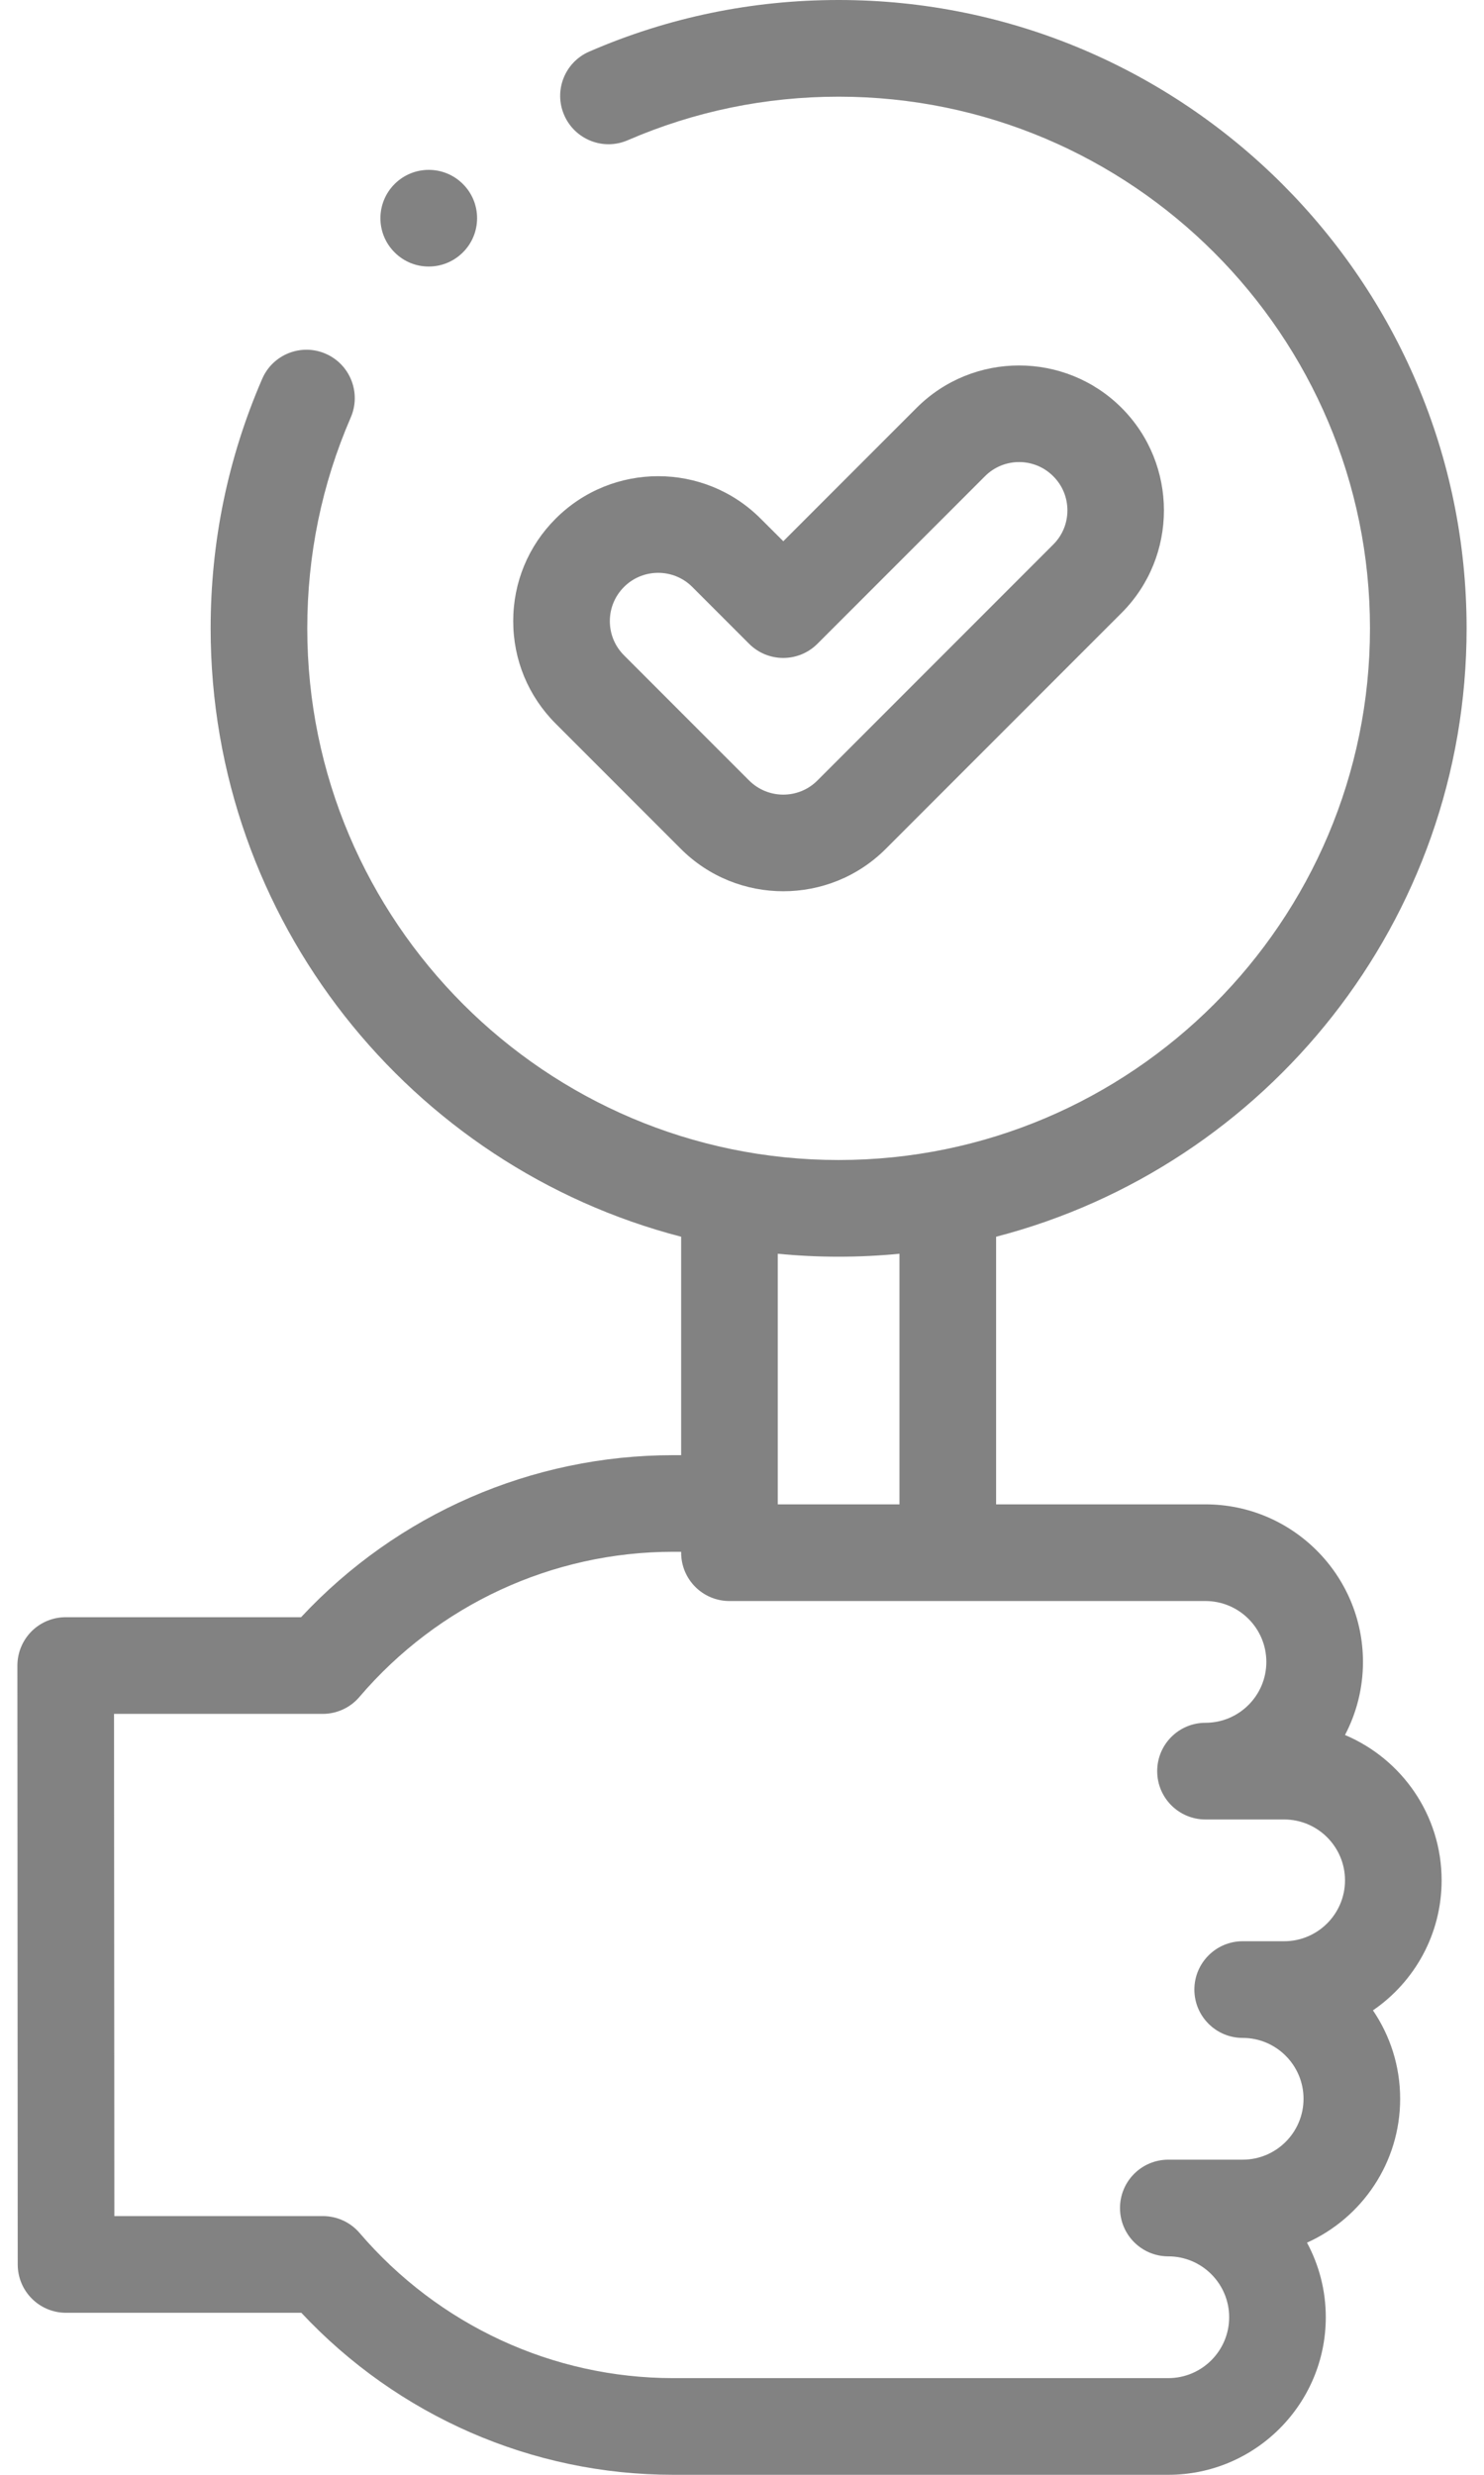 <svg width="18" height="30" viewBox="0 0 18 30" fill="none" xmlns="http://www.w3.org/2000/svg">
<path d="M17.486 22.794C17.486 22.002 17.002 21.322 16.314 21.032C16.453 20.767 16.532 20.466 16.532 20.146C16.532 19.093 15.675 18.236 14.622 18.236H12.082V14.992C15.361 14.142 17.789 11.158 17.789 7.617C17.789 3.417 14.372 0 10.172 0C9.122 0 8.105 0.21 7.148 0.625C6.851 0.753 6.714 1.098 6.843 1.395C6.972 1.692 7.317 1.829 7.614 1.7C8.423 1.35 9.284 1.172 10.172 1.172C13.726 1.172 16.617 4.063 16.617 7.617C16.617 11.171 13.726 14.062 10.172 14.062C6.618 14.062 3.727 11.171 3.727 7.617C3.727 6.728 3.904 5.868 4.255 5.059C4.383 4.762 4.247 4.417 3.95 4.288C3.653 4.159 3.308 4.296 3.18 4.593C2.765 5.55 2.555 6.567 2.555 7.617C2.555 11.158 4.983 14.142 8.262 14.992V17.64H8.165C6.449 17.64 4.82 18.352 3.652 19.604H0.797C0.641 19.604 0.492 19.666 0.382 19.776C0.273 19.886 0.211 20.035 0.211 20.19L0.215 27.45C0.215 27.774 0.477 28.036 0.801 28.036H3.655C4.826 29.287 6.454 30 8.165 30L14.171 30C15.224 30 16.081 29.143 16.081 28.09C16.081 27.763 15.998 27.455 15.853 27.186C16.518 26.887 16.983 26.218 16.983 25.442C16.983 25.045 16.861 24.676 16.653 24.37C17.156 24.026 17.486 23.448 17.486 22.794ZM10.172 15.234C10.421 15.234 10.667 15.222 10.91 15.198V18.236H9.434V18.226V15.198C9.677 15.222 9.923 15.234 10.172 15.234ZM15.576 23.532H15.073C14.75 23.532 14.487 23.795 14.487 24.118C14.487 24.442 14.75 24.704 15.073 24.704C15.48 24.704 15.811 25.035 15.811 25.442C15.811 25.849 15.48 26.18 15.073 26.18H14.171C13.847 26.18 13.585 26.442 13.585 26.766C13.585 27.09 13.847 27.352 14.171 27.352C14.578 27.352 14.909 27.683 14.909 28.09C14.909 28.497 14.578 28.828 14.171 28.828L8.165 28.828C6.706 28.828 5.32 28.187 4.362 27.069C4.251 26.939 4.088 26.864 3.917 26.864H1.387L1.383 20.776H3.914C4.086 20.776 4.249 20.701 4.36 20.57C5.314 19.453 6.701 18.811 8.165 18.811H8.262V18.822C8.262 19.146 8.524 19.408 8.848 19.408H14.622C15.029 19.408 15.36 19.739 15.36 20.146C15.36 20.553 15.029 20.884 14.622 20.884C14.298 20.884 14.036 21.146 14.036 21.47C14.036 21.794 14.298 22.056 14.622 22.056H15.576C15.983 22.056 16.314 22.387 16.314 22.794C16.314 23.201 15.983 23.532 15.576 23.532Z" fill="#828282"/>
<path d="M8.258 10.29C8.601 10.633 9.051 10.804 9.501 10.804C9.951 10.804 10.401 10.633 10.744 10.29L13.604 7.43C14.289 6.745 14.289 5.629 13.604 4.944C12.918 4.259 11.803 4.259 11.118 4.944L9.501 6.561L9.226 6.287C8.541 5.601 7.426 5.601 6.74 6.287C6.408 6.618 6.225 7.06 6.225 7.529C6.225 7.999 6.408 8.44 6.74 8.772L8.258 10.29ZM7.569 7.115C7.683 7.001 7.833 6.944 7.983 6.944C8.133 6.944 8.283 7.001 8.397 7.115L9.086 7.804C9.315 8.033 9.686 8.033 9.915 7.804L11.947 5.773C12.175 5.544 12.547 5.544 12.775 5.773C12.886 5.883 12.947 6.031 12.947 6.187C12.947 6.343 12.886 6.491 12.775 6.601L9.915 9.461C9.687 9.69 9.315 9.69 9.086 9.461L7.569 7.944C7.458 7.833 7.397 7.686 7.397 7.529C7.397 7.373 7.458 7.226 7.569 7.115Z" fill="#828282"/>
<path d="M5.2 3.231C5.35 3.231 5.5 3.174 5.615 3.059C5.844 2.831 5.844 2.459 5.615 2.231C5.386 2.002 5.015 2.002 4.786 2.231L4.786 2.231C4.557 2.46 4.557 2.831 4.786 3.059C4.9 3.174 5.05 3.231 5.2 3.231Z" fill="#828282"/>
</svg>
